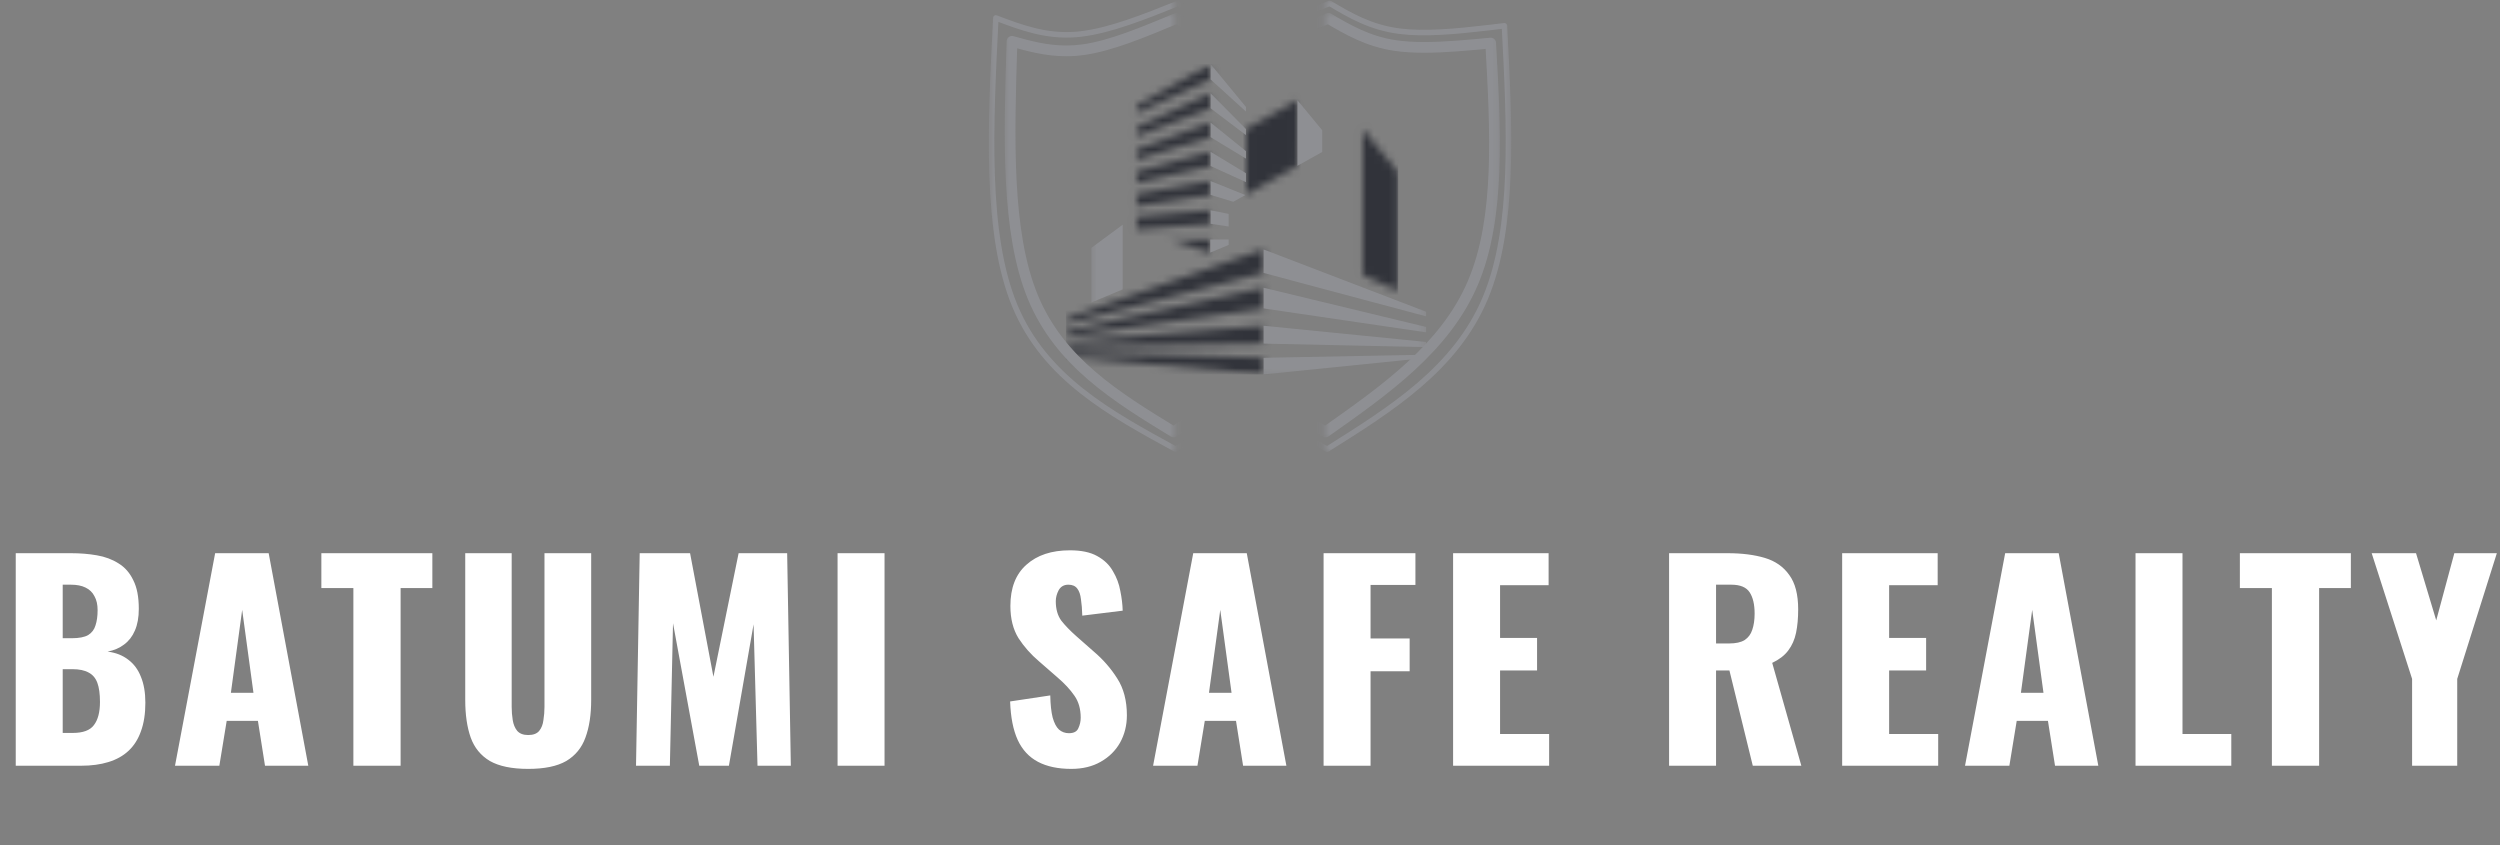 <svg width="343" height="116" viewBox="0 0 343 116" fill="none" xmlns="http://www.w3.org/2000/svg">
<rect x="0" y="0" width="343" height="116" fill="#808080" stroke="none"/>
<mask id="mask0_2494_651" style="mask-type:luminance" maskUnits="userSpaceOnUse" x="146" y="8" width="47" height="44">
<path d="M146.094 8.788H192.19V51.714H146.094V8.788Z" fill="white"/>
</mask>
<g mask="url(#mask0_2494_651)">
<mask id="mask1_2494_651" style="mask-type:luminance" maskUnits="userSpaceOnUse" x="146" y="8" width="46" height="44">
<path d="M178.011 13.752C177.975 13.855 177.964 17.758 177.966 22.776L171.005 26.677V17.677L178.011 13.752ZM166.097 22.781V20.827L163.35 21.562L161.032 22.188L160.628 22.298L155.959 23.555V25.088L160.834 23.974L166.097 22.781ZM166.097 26.741V24.839L163.31 25.329L160.963 25.746L160.556 25.818L155.959 26.635V28.28L160.83 27.538L166.097 26.741ZM166.097 18.821V16.817L163.391 17.796L161.102 18.63L160.703 18.777L155.959 20.504V21.895L160.838 20.412L166.097 18.821ZM160.826 31.099L166.097 30.701V28.849L163.269 29.095L160.893 29.303L160.484 29.339L155.96 29.736V31.45L156.012 31.468L160.826 31.099ZM186.975 17.728V37.744L191.833 39.934V23.622L186.975 17.728ZM166.097 14.859V12.806L163.431 14.032L161.171 15.073L160.775 15.257L155.959 17.475V18.705L160.842 16.849L166.097 14.859ZM166.093 10.896L166.097 8.795L163.473 10.266L160.848 11.736L155.959 14.476V15.514L160.847 13.287L166.093 10.896ZM173.344 39.485L168.568 40.534L164.449 41.439L157.164 43.039L150.245 44.559L149.734 44.672L146.244 45.438V46.177L160.758 44.111L162.831 43.815L168.568 42.999L173.346 42.318L173.367 42.322V39.48L173.344 39.485ZM173.344 34.217L170.947 35.053L170.181 35.321L168.568 35.884L168.132 36.035L154.03 40.954L149.732 42.453L146.244 43.671V44.442L149.732 43.54L153.196 42.647L154.615 42.28L165.854 39.378L168.566 38.677L173.344 37.443L173.365 37.448V34.225L173.344 34.217ZM168.568 45.086L146.244 46.915V47.62L168.568 47.227L173.344 47.143L173.365 47.145V44.693L173.344 44.694L168.568 45.086ZM160.375 32.859L166.032 34.666L166.046 34.662V34.091L166.048 33.475V32.859H160.375ZM168.568 48.944L146.244 48.275V48.942L173.344 51.368H173.365V49.088H173.344L168.568 48.944Z" fill="white"/>
</mask>
<g mask="url(#mask1_2494_651)">
<path d="M146.244 8.795V51.368H191.833V8.795H146.244Z" fill="url(#paint0_linear_2494_651)"/>
</g>
</g>
<mask id="mask2_2494_651" style="mask-type:luminance" maskUnits="userSpaceOnUse" x="149" y="8" width="47" height="44">
<path d="M149.568 8.788H195.748V51.714H149.568V8.788Z" fill="white"/>
</mask>
<g mask="url(#mask2_2494_651)">
<path d="M181.404 20.85L178.011 22.75V13.752L181.404 17.867V20.85ZM166.097 10.899L170.947 15.309V14.677L166.097 8.795V10.899ZM166.097 14.859L170.947 18.535V17.707L166.097 12.806V14.859ZM166.097 18.821L170.947 21.761V20.738L166.097 16.817V18.821ZM166.097 22.781L170.947 24.986V23.769L166.097 20.827V22.781ZM166.097 26.741L169.207 27.684L170.854 26.761L166.097 24.839V26.741ZM166.097 30.701L168.568 31.076V29.349L166.097 28.849V30.701ZM166.048 34.66L168.568 33.603V32.859H166.048V34.66ZM149.732 41.505L154.03 39.703V30.834L149.732 34.01V41.505ZM191.833 41.303L186.975 39.441L186.919 39.42L173.366 34.225V37.448L186.922 41.071L186.975 41.084L191.833 42.381L195.662 43.405V42.771L191.833 41.303ZM188.201 43.059L186.975 42.763L186.925 42.75L173.366 39.48V42.322L173.383 42.318L186.929 44.311L191.833 45.032L195.662 45.596V44.858L191.833 43.935L188.201 43.059ZM186.932 46.046L173.366 44.691V47.143H173.383L186.933 47.433L191.833 47.538L195.662 47.618V46.915L191.833 46.534L186.932 46.046ZM186.937 48.832L173.408 49.089L173.366 49.088V51.367L191.833 49.495L195.662 49.107V48.667L191.833 48.74L186.937 48.832Z" fill="#8E8F93"/>
</g>
<mask id="mask3_2494_651" style="mask-type:luminance" maskUnits="userSpaceOnUse" x="137" y="1" width="25" height="60">
<path d="M137.568 1.645H161.135V60.404H137.568V1.645Z" fill="white"/>
</mask>
<g mask="url(#mask3_2494_651)">
<path d="M160.61 58.671C168.884 52.847 176.922 47.166 180.604 38.501C184.304 29.798 183.658 18.002 182.98 5.95L183.785 6.64C180.654 6.937 177.478 7.238 174.593 7.238C173.133 7.238 171.735 7.162 170.442 6.965C166.572 6.375 163.76 4.725 161.062 3.149L161.718 3.192L161.673 3.212C157.206 5.08 152.613 7.004 148.745 7.544C147.894 7.663 147.077 7.716 146.29 7.716C143.457 7.716 141.003 7.034 138.651 6.383L139.584 5.698L139.582 5.743C139.165 18.879 138.777 31.759 142.396 40.502C145.988 49.178 153.572 53.845 161.416 58.645L160.61 58.671ZM161.457 59.876C161.216 60.044 160.899 60.055 160.648 59.901C152.874 55.144 144.84 50.253 141.037 41.064C137.269 31.961 137.699 18.705 138.11 5.698L138.111 5.651C138.119 5.424 138.229 5.214 138.41 5.082C138.593 4.948 138.826 4.904 139.044 4.964C141.413 5.62 143.685 6.244 146.29 6.244C147.011 6.244 147.759 6.195 148.542 6.087C152.179 5.578 156.577 3.747 161.104 1.852L161.151 1.834C161.363 1.744 161.607 1.76 161.806 1.878C164.513 3.459 167.104 4.967 170.664 5.509C171.861 5.691 173.182 5.766 174.593 5.766C177.394 5.766 180.499 5.473 183.646 5.176C183.845 5.156 184.044 5.219 184.196 5.35C184.348 5.479 184.44 5.667 184.451 5.867C185.12 17.799 185.822 29.99 181.96 39.076C178.083 48.197 169.65 54.108 161.457 59.876Z" fill="#8E8F93"/>
</g>
<mask id="mask4_2494_651" style="mask-type:luminance" maskUnits="userSpaceOnUse" x="135" y="0" width="27" height="63">
<path d="M135.5 0H161.136V62.059H135.5V0Z" fill="white"/>
</mask>
<g mask="url(#mask4_2494_651)">
<path d="M136.76 2.109L136.77 2.113C140.203 3.412 143.557 4.675 147.624 4.35C147.831 4.334 148.039 4.313 148.249 4.287C152.213 3.824 156.816 1.982 161.486 0.11C161.594 0.066 161.719 0.076 161.819 0.136C164.615 1.789 167.348 3.402 171.258 3.905C174.617 4.335 178.86 3.949 183.281 3.432C184.038 3.344 184.796 3.252 185.555 3.16C185.66 3.147 185.765 3.178 185.845 3.246C185.926 3.314 185.974 3.411 185.979 3.516L185.982 3.559C186.698 17.34 187.424 31.253 183.334 41.02C179.227 50.832 170.289 56.423 161.484 61.945C161.368 62.017 161.222 62.02 161.103 61.956L161.08 61.943H161.079C152.146 57.071 143.066 52.127 138.9 42.133C134.749 32.176 135.507 17.24 136.249 2.446C136.254 2.324 136.319 2.213 136.419 2.147C136.521 2.08 136.647 2.067 136.76 2.109ZM136.493 2.817L137.004 2.483C136.259 17.35 135.53 32.079 139.598 41.842C143.646 51.551 152.465 56.383 161.442 61.279L161.465 61.291L161.082 61.303C169.928 55.755 178.637 50.281 182.636 40.728C186.645 31.154 185.945 17.446 185.226 3.598L185.224 3.554L185.647 3.912C184.888 4.004 184.125 4.096 183.368 4.183C178.959 4.699 174.627 5.1 171.163 4.655C167.082 4.131 164.227 2.439 161.434 0.787L161.767 0.813C157.128 2.672 152.423 4.561 148.338 5.04C148.118 5.064 147.9 5.087 147.684 5.105C143.424 5.446 139.922 4.115 136.501 2.821L136.492 2.817H136.493Z" fill="#8E8F93"/>
</g>
<mask id="mask5_2494_651" style="mask-type:luminance" maskUnits="userSpaceOnUse" x="181" y="1" width="25" height="60">
<path d="M181.846 1.645H205.844V60.404H181.846V1.645Z" fill="white"/>
</mask>
<g mask="url(#mask5_2494_651)">
<path d="M181.416 58.671C189.69 52.847 197.728 47.166 201.412 38.501C205.11 29.798 204.465 18.002 203.788 5.95L204.591 6.64C201.46 6.937 198.284 7.238 195.401 7.238C193.941 7.238 192.541 7.162 191.248 6.965C187.379 6.375 184.566 4.725 181.87 3.149L182.525 3.192L182.479 3.212C178.013 5.08 173.42 7.004 169.553 7.544C168.701 7.663 167.885 7.716 167.098 7.716C164.263 7.716 161.811 7.034 159.459 6.383L160.39 5.698L160.388 5.743C159.973 18.879 159.585 31.759 163.202 40.502C166.794 49.178 174.38 53.845 182.224 58.645L181.416 58.671ZM182.263 59.876C182.024 60.044 181.705 60.055 181.456 59.901C173.681 55.144 165.646 50.253 161.843 41.064C158.075 31.961 158.505 18.705 158.917 5.698L158.919 5.651C158.925 5.424 159.035 5.214 159.218 5.082C159.399 4.948 159.633 4.904 159.85 4.964C162.221 5.62 164.491 6.244 167.098 6.244C167.819 6.244 168.567 6.195 169.349 6.087C172.986 5.578 177.383 3.747 181.912 1.852L181.957 1.834C182.171 1.744 182.413 1.76 182.612 1.878C185.319 3.459 187.912 4.967 191.47 5.509C192.667 5.691 193.988 5.766 195.401 5.766C198.202 5.766 201.305 5.473 204.452 5.176C204.653 5.156 204.85 5.219 205.002 5.35C205.154 5.479 205.246 5.667 205.257 5.867C205.928 17.799 206.628 29.99 202.767 39.076C198.889 48.197 190.458 54.108 182.263 59.876Z" fill="#8E8F93"/>
</g>
<mask id="mask6_2494_651" style="mask-type:luminance" maskUnits="userSpaceOnUse" x="181" y="0" width="27" height="63">
<path d="M181.846 0H207.499V62.059H181.846V0Z" fill="white"/>
</mask>
<g mask="url(#mask6_2494_651)">
<path d="M157.568 2.109L157.576 2.113C161.011 3.412 164.363 4.675 168.43 4.35C168.637 4.334 168.845 4.313 169.057 4.287C173.02 3.824 177.622 1.982 182.292 0.11C182.402 0.066 182.525 0.076 182.627 0.136C185.421 1.789 188.156 3.402 192.066 3.905C195.425 4.335 199.666 3.949 204.087 3.432C204.844 3.344 205.602 3.252 206.363 3.16C206.467 3.147 206.572 3.178 206.652 3.246C206.732 3.314 206.78 3.411 206.787 3.516L206.788 3.559C207.504 17.34 208.232 31.253 204.142 41.02C200.035 50.832 191.095 56.423 182.292 61.945C182.176 62.017 182.028 62.02 181.909 61.956L181.886 61.943C172.952 57.071 163.872 52.127 159.708 42.133C155.557 32.176 156.313 17.24 157.055 2.446C157.062 2.324 157.125 2.213 157.227 2.147C157.327 2.08 157.455 2.067 157.568 2.109ZM157.299 2.817L157.812 2.483C157.067 17.35 156.338 32.079 160.406 41.842C164.452 51.551 173.273 56.383 182.248 61.279L182.271 61.291L181.889 61.303C190.734 55.755 199.445 50.281 203.444 40.728C207.451 31.154 206.753 17.446 206.033 3.598L206.03 3.554L206.454 3.912C205.696 4.004 204.933 4.096 204.176 4.183C199.767 4.699 195.435 5.1 191.969 4.655C187.888 4.131 185.033 2.439 182.24 0.787L182.575 0.813C177.936 2.672 173.229 4.561 169.144 5.04C168.924 5.064 168.706 5.087 168.491 5.105C164.232 5.446 160.728 4.115 157.308 2.821L157.299 2.817Z" fill="#8E8F93"/>
</g>
<path d="M2.16 105.059V75.899H9.756C11.004 75.899 12.18 75.995 13.284 76.187C14.412 76.379 15.408 76.751 16.272 77.303C17.136 77.831 17.808 78.599 18.288 79.607C18.792 80.591 19.044 81.899 19.044 83.531C19.044 84.707 18.864 85.703 18.504 86.519C18.168 87.311 17.676 87.947 17.028 88.427C16.404 88.907 15.648 89.231 14.76 89.399C15.888 89.543 16.836 89.915 17.604 90.515C18.372 91.091 18.948 91.871 19.332 92.855C19.74 93.839 19.944 95.027 19.944 96.419C19.944 97.931 19.74 99.239 19.332 100.343C18.948 101.423 18.384 102.311 17.64 103.007C16.896 103.703 15.972 104.219 14.868 104.555C13.788 104.891 12.54 105.059 11.124 105.059H2.16ZM8.604 100.559H9.972C11.388 100.559 12.36 100.199 12.888 99.479C13.44 98.759 13.716 97.703 13.716 96.311C13.716 95.207 13.596 94.331 13.356 93.683C13.116 93.035 12.72 92.567 12.168 92.279C11.616 91.967 10.872 91.811 9.936 91.811H8.604V100.559ZM8.604 87.563H9.864C10.848 87.563 11.592 87.419 12.096 87.131C12.6 86.819 12.936 86.375 13.104 85.799C13.296 85.223 13.392 84.527 13.392 83.711C13.392 82.943 13.248 82.307 12.96 81.803C12.696 81.275 12.288 80.879 11.736 80.615C11.208 80.351 10.536 80.219 9.72 80.219H8.604V87.563ZM24.01 105.059L29.518 75.899H36.862L42.298 105.059H36.358L35.386 98.903H31.102L30.094 105.059H24.01ZM31.678 95.051H34.774L33.226 83.675L31.678 95.051ZM48.483 105.059V80.687H44.091V75.899H59.319V80.687H54.963V105.059H48.483ZM72.47 105.491C70.238 105.491 68.486 105.131 67.214 104.411C65.966 103.667 65.09 102.599 64.586 101.207C64.082 99.791 63.83 98.063 63.83 96.023V75.899H70.202V96.995C70.202 97.595 70.25 98.195 70.346 98.795C70.442 99.395 70.646 99.887 70.958 100.271C71.294 100.655 71.798 100.847 72.47 100.847C73.166 100.847 73.67 100.655 73.982 100.271C74.294 99.887 74.486 99.395 74.558 98.795C74.654 98.195 74.702 97.595 74.702 96.995V75.899H81.11V96.023C81.11 98.063 80.846 99.791 80.318 101.207C79.814 102.599 78.938 103.667 77.69 104.411C76.442 105.131 74.702 105.491 72.47 105.491ZM87.262 105.059L87.766 75.899H94.678L97.882 92.855L101.338 75.899H107.998L108.502 105.059H103.93L103.39 85.655L100.006 105.059H95.938L92.338 85.511L91.906 105.059H87.262ZM114.914 105.059V75.899H121.358V105.059H114.914ZM146.977 105.491C145.153 105.491 143.629 105.167 142.405 104.519C141.181 103.871 140.257 102.875 139.633 101.531C139.009 100.163 138.661 98.399 138.589 96.239L144.097 95.411C144.121 96.659 144.229 97.667 144.421 98.435C144.637 99.203 144.925 99.755 145.285 100.091C145.669 100.427 146.125 100.595 146.653 100.595C147.325 100.595 147.757 100.367 147.949 99.911C148.165 99.455 148.273 98.975 148.273 98.471C148.273 97.271 147.985 96.263 147.409 95.447C146.833 94.607 146.053 93.767 145.069 92.927L142.549 90.731C141.445 89.795 140.509 88.739 139.741 87.563C138.997 86.363 138.625 84.887 138.625 83.135C138.625 80.663 139.357 78.779 140.821 77.483C142.285 76.163 144.277 75.503 146.797 75.503C148.357 75.503 149.605 75.767 150.541 76.295C151.501 76.823 152.221 77.519 152.701 78.383C153.205 79.223 153.541 80.123 153.709 81.083C153.901 82.019 154.009 82.919 154.033 83.783L148.489 84.467C148.465 83.603 148.405 82.859 148.309 82.235C148.237 81.587 148.069 81.095 147.805 80.759C147.541 80.399 147.133 80.219 146.581 80.219C145.981 80.219 145.537 80.471 145.249 80.975C144.985 81.479 144.853 81.983 144.853 82.487C144.853 83.567 145.105 84.455 145.609 85.151C146.137 85.823 146.821 86.531 147.661 87.275L150.073 89.399C151.345 90.479 152.413 91.703 153.277 93.071C154.165 94.439 154.609 96.131 154.609 98.147C154.609 99.515 154.297 100.763 153.673 101.891C153.049 102.995 152.161 103.871 151.009 104.519C149.881 105.167 148.537 105.491 146.977 105.491ZM158.204 105.059L163.712 75.899H171.056L176.492 105.059H170.552L169.58 98.903H165.296L164.288 105.059H158.204ZM165.872 95.051H168.968L167.42 83.675L165.872 95.051ZM181.596 105.059V75.899H194.196V80.255H188.04V87.599H193.404V92.099H188.04V105.059H181.596ZM199.365 105.059V75.899H212.469V80.291H205.809V87.527H210.885V91.991H205.809V100.703H212.541V105.059H199.365ZM228.998 105.059V75.899H237.026C238.994 75.899 240.698 76.115 242.138 76.547C243.578 76.979 244.694 77.759 245.486 78.887C246.302 79.991 246.71 81.563 246.71 83.603C246.71 84.803 246.614 85.871 246.422 86.807C246.23 87.743 245.87 88.559 245.342 89.255C244.838 89.927 244.106 90.491 243.146 90.947L247.142 105.059H240.482L237.278 91.991H235.442V105.059H228.998ZM235.442 88.283H237.242C238.154 88.283 238.862 88.127 239.366 87.815C239.87 87.479 240.218 87.011 240.41 86.411C240.626 85.787 240.734 85.043 240.734 84.179C240.734 82.931 240.506 81.959 240.05 81.263C239.594 80.567 238.754 80.219 237.53 80.219H235.442V88.283ZM252.744 105.059V75.899H265.848V80.291H259.188V87.527H264.264V91.991H259.188V100.703H265.92V105.059H252.744ZM269.601 105.059L275.109 75.899H282.453L287.889 105.059H281.949L280.977 98.903H276.693L275.685 105.059H269.601ZM277.269 95.051H280.365L278.817 83.675L277.269 95.051ZM292.994 105.059V75.899H299.438V100.703H306.134V105.059H292.994ZM311.703 105.059V80.687H307.311V75.899H322.539V80.687H318.183V105.059H311.703ZM330.939 105.059V93.143L325.395 75.899H331.479L334.251 85.115L336.735 75.899H342.567L337.131 93.143V105.059H330.939Z" fill="white"/>
<defs>
<linearGradient id="paint0_linear_2494_651" x1="172.826" y1="6.742" x2="167.754" y2="53.693" gradientUnits="userSpaceOnUse">
<stop stop-color="#31333A"/>
</linearGradient>
</defs>
</svg>
